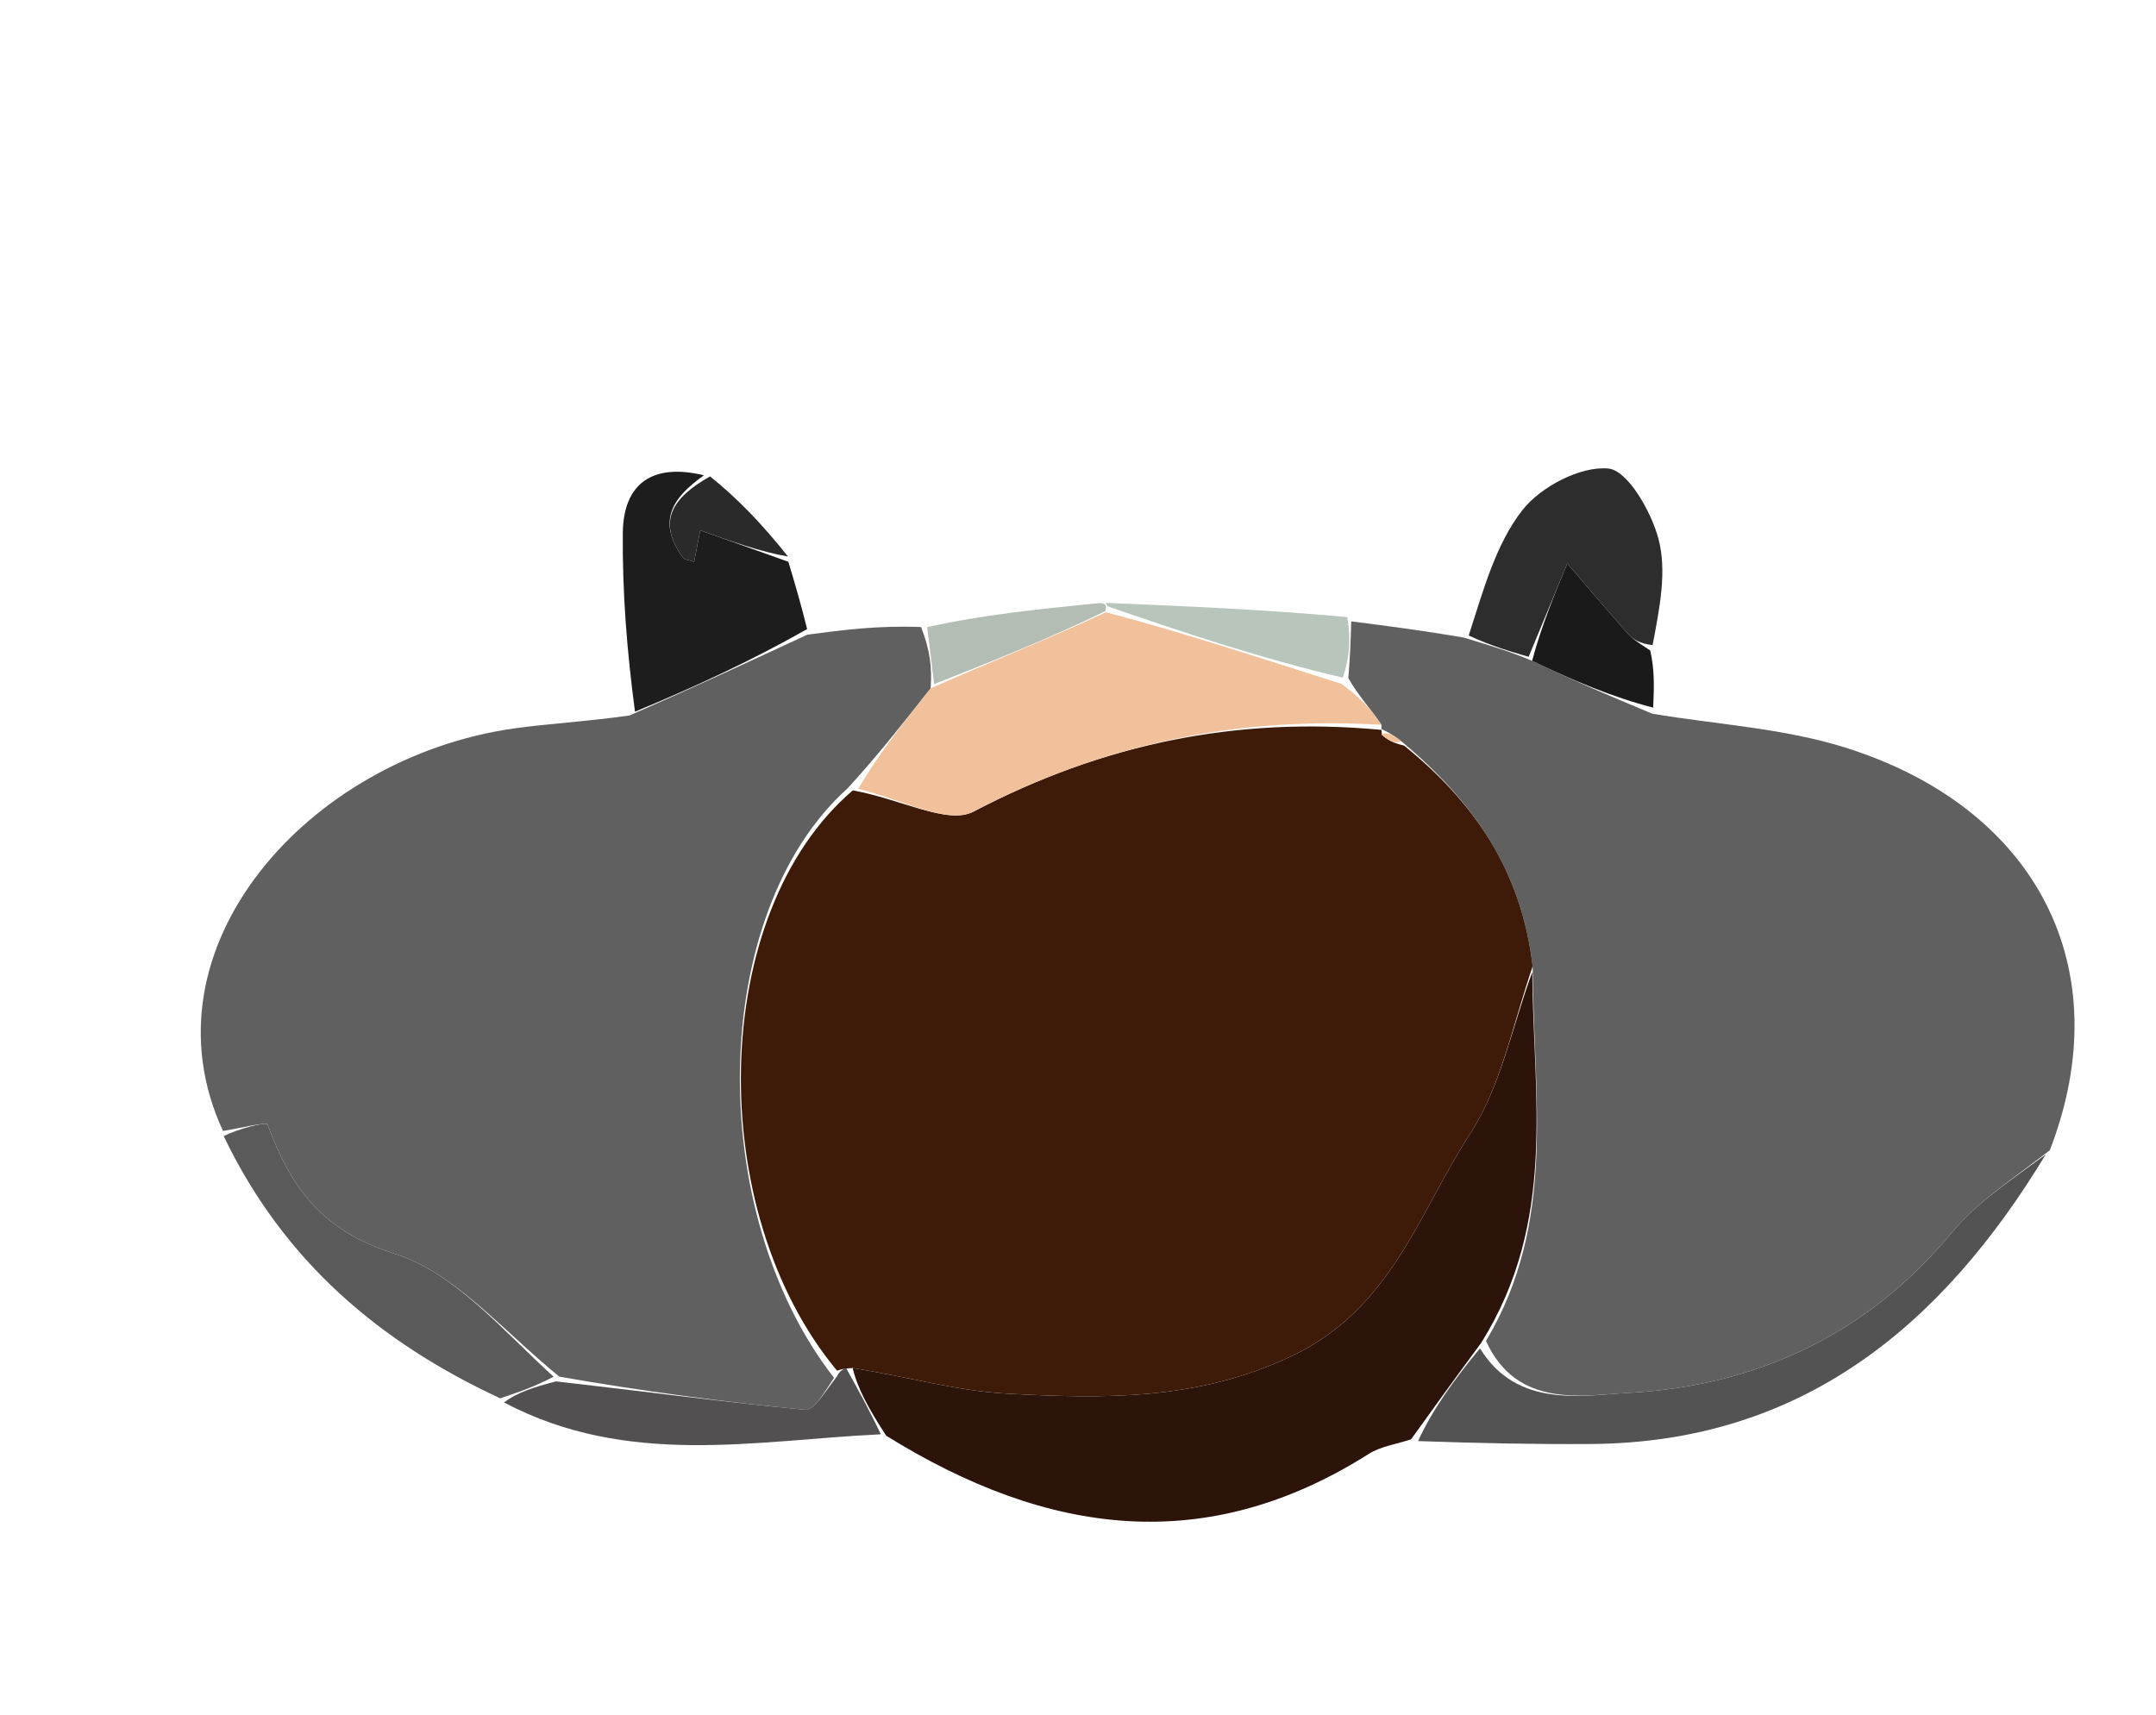 <svg version="1.1" id="Layer_1" xmlns="http://www.w3.org/2000/svg" xmlns:xlink="http://www.w3.org/1999/xlink" x="0px" y="0px"
	 width="100%" viewBox="0 0 142 113" enable-background="new 0 0 142 113" xml:space="preserve">
<path fill="#000000" fill-opacity="0"  stroke="none" 
	d="
M79,114 
	C52.692,114 26.884,114 1.038,114 
	C1.038,76.396 1.038,38.791 1.038,1.093 
	C48.224,1.093 95.449,1.093 142.837,1.093 
	C142.837,38.666 142.837,76.333 142.837,114 
	C121.792,114 100.646,114 79,114 
M71.948,39.753 
	C68.301,40.133 64.655,40.513 60.204,40.883 
	C57.861,41.191 55.518,41.499 53.142,41.075 
	C52.736,39.719 52.33,38.362 51.884,36.319 
	C50.247,34.586 48.609,32.852 46.166,30.977 
	C42.938,30.476 41.05,31.887 41.02,35.114 
	C40.983,39.025 41.297,42.939 40.746,47.35 
	C38.436,47.558 36.111,47.663 33.818,47.991 
	C20.285,49.923 9.118,62.473 14.78,75.182 
	C18.701,83.117 25.047,88.45 33.436,92.654 
	C41.353,96.694 49.782,94.875 58.757,94.995 
	C69.069,101.227 79.491,102.523 90.142,95.781 
	C90.953,95.268 92,95.128 93.857,95.047 
	C97.499,95.075 101.14,95.147 104.781,95.123 
	C118.828,95.03 128.001,87.175 135.627,75.479 
	C139.653,63.744 134.104,53.162 121.472,49.227 
	C117.42,47.965 113.05,47.724 108.941,46.213 
	C108.953,45.14 108.966,44.066 109.29,42.289 
	C109.317,40.015 109.793,37.622 109.233,35.502 
	C108.756,33.695 107.199,30.977 105.922,30.863 
	C104.082,30.698 101.472,32.064 100.263,33.613 
	C98.506,35.866 97.704,38.863 95.794,41.8 
	C93.529,41.511 91.263,41.222 88.468,40.366 
	C83.254,40.149 78.039,39.931 71.948,39.753 
z"/>
<path fill="#616060" opacity="1" stroke="none" 
	d="
M88.997,40.933 
	C91.263,41.222 93.529,41.511 96.383,41.993 
	C98.207,42.547 99.443,42.908 100.908,43.532 
	C103.7,44.87 106.263,45.943 108.826,47.016 
	C113.05,47.724 117.42,47.965 121.472,49.227 
	C134.104,53.162 139.653,63.744 135.007,75.774 
	C132.423,77.765 130.176,79.227 128.547,81.2 
	C122.994,87.925 115.65,91.3 107.282,91.752 
	C104.269,91.915 99.91,92.815 97.871,88.335 
	C102.572,80.452 100.978,72.152 100.945,63.654 
	C100.205,57.308 97.034,52.793 92.292,48.828 
	C91.715,48.366 91.32,48.19 90.959,48.014 
	C90.994,48.013 90.975,48.08 90.989,47.749 
	C90.239,46.637 89.476,45.856 88.806,44.669 
	C88.932,43.153 88.964,42.043 88.997,40.933 
z"/>
<path fill="#616060" opacity="1" stroke="none" 
	d="
M53.175,41.807 
	C55.518,41.499 57.861,41.191 60.665,41.307 
	C61.259,42.843 61.39,43.955 61.295,45.344 
	C59.439,47.692 57.81,49.763 55.829,51.929 
	C46.659,60.17 46.387,79.812 54.931,90.761 
	C54.289,91.745 53.607,92.92 53.04,92.867 
	C47.683,92.362 42.346,91.649 36.84,90.688 
	C33.141,87.683 29.966,83.841 25.976,82.583 
	C21.144,81.059 19.144,78.196 17.62,74.079 
	C17.548,73.884 15.704,74.345 14.686,74.5 
	C9.118,62.473 20.285,49.923 33.818,47.991 
	C36.111,47.663 38.436,47.558 41.466,47.131 
	C45.849,45.211 49.512,43.509 53.175,41.807 
z"/>
<path fill="#2D140A" opacity="1" stroke="none" 
	d="
M100.918,64.043 
	C100.978,72.152 102.572,80.452 97.553,88.465 
	C95.752,90.905 94.344,92.86 92.937,94.814 
	C92,95.128 90.953,95.268 90.142,95.781 
	C79.491,102.523 69.069,101.227 58.363,94.574 
	C57.221,92.81 56.475,91.467 56.16,90.119 
	C59.818,90.7 63.026,91.627 66.274,91.802 
	C72.65,92.147 78.864,92.28 85.084,89.326 
	C91.655,86.205 93.441,79.898 96.822,74.693 
	C98.849,71.573 99.596,67.621 100.918,64.043 
z"/>
<path fill="#545353" opacity="1" stroke="none" 
	d="
M93.397,94.931 
	C94.344,92.86 95.752,90.905 97.477,88.82 
	C99.91,92.815 104.269,91.915 107.282,91.752 
	C115.65,91.3 122.994,87.925 128.547,81.2 
	C130.176,79.227 132.423,77.765 134.739,76.048 
	C128.001,87.175 118.828,95.03 104.781,95.123 
	C101.14,95.147 97.499,95.075 93.397,94.931 
z"/>
<path fill="#1D1D1D" opacity="1" stroke="none" 
	d="
M53.159,41.441 
	C49.512,43.509 45.849,45.211 41.822,46.882 
	C41.297,42.939 40.983,39.025 41.02,35.114 
	C41.05,31.887 42.938,30.476 46.362,31.312 
	C44.276,32.788 43.259,34.337 44.966,36.716 
	C45.091,36.89 45.436,36.906 45.718,37.009 
	C45.924,35.95 46.122,34.928 46.121,34.935 
	C48.184,35.671 50.054,36.339 51.924,37.006 
	C52.33,38.362 52.736,39.719 53.159,41.441 
z"/>
<path fill="#2D2D2D" opacity="1" stroke="none" 
	d="
M100.679,43.268 
	C99.443,42.908 98.207,42.547 96.733,41.864 
	C97.704,38.863 98.506,35.866 100.263,33.613 
	C101.472,32.064 104.082,30.698 105.922,30.863 
	C107.199,30.977 108.756,33.695 109.233,35.502 
	C109.793,37.622 109.317,40.015 108.844,42.498 
	C108.007,42.396 107.563,42.132 107.237,41.764 
	C105.881,40.234 104.56,38.673 103.227,37.123 
	C102.377,39.171 101.528,41.22 100.679,43.268 
z"/>
<path fill="#5A5A5A" opacity="1" stroke="none" 
	d="
M14.733,74.841 
	C15.704,74.345 17.548,73.884 17.62,74.079 
	C19.144,78.196 21.144,81.059 25.976,82.583 
	C29.966,83.841 33.141,87.683 36.464,90.691 
	C35.15,91.373 34.049,91.743 32.948,92.114 
	C25.047,88.45 18.701,83.117 14.733,74.841 
z"/>
<path fill="#525050" opacity="1" stroke="none" 
	d="
M33.192,92.384 
	C34.049,91.743 35.15,91.373 36.627,90.999 
	C42.346,91.649 47.683,92.362 53.04,92.867 
	C53.607,92.92 54.289,91.745 55.121,90.675 
	C55.323,90.21 55.728,90.124 55.728,90.124 
	C56.475,91.467 57.221,92.81 58.013,94.482 
	C49.782,94.875 41.353,96.694 33.192,92.384 
z"/>
<path fill="#1A1A1A" opacity="1" stroke="none" 
	d="
M100.908,43.532 
	C101.528,41.22 102.377,39.171 103.227,37.123 
	C104.56,38.673 105.881,40.234 107.237,41.764 
	C107.563,42.132 108.007,42.396 108.688,42.85 
	C108.966,44.066 108.953,45.14 108.883,46.615 
	C106.263,45.943 103.7,44.87 100.908,43.532 
z"/>
<path fill="#B7C5BB" opacity="1" stroke="none" 
	d="
M88.732,40.65 
	C88.964,42.043 88.932,43.153 88.444,44.644 
	C82.99,43.353 77.991,41.683 72.949,39.938 
	C72.906,39.865 72.825,39.714 72.825,39.714 
	C78.039,39.931 83.254,40.149 88.732,40.65 
z"/>
<path fill="#B3BDB4" opacity="1" stroke="none" 
	d="
M61.522,45.067 
	C61.39,43.955 61.259,42.843 61.067,41.312 
	C64.655,40.513 68.301,40.133 72.387,39.733 
	C72.825,39.714 72.906,39.865 72.797,40.259 
	C68.967,42.125 65.244,43.596 61.522,45.067 
z"/>
<path fill="#292A29" opacity="1" stroke="none" 
	d="
M51.904,36.663 
	C50.054,36.339 48.184,35.671 46.121,34.935 
	C46.122,34.928 45.924,35.95 45.718,37.009 
	C45.436,36.906 45.091,36.89 44.966,36.716 
	C43.259,34.337 44.276,32.788 46.764,31.383 
	C48.609,32.852 50.247,34.586 51.904,36.663 
z"/>
<path fill="#3E1A08" opacity="1" stroke="none" 
	d="
M56.16,90.119 
	C55.728,90.124 55.323,90.21 55.134,90.297 
	C46.387,79.812 46.659,60.17 56.169,52.066 
	C59.316,52.627 62.407,54.361 64.117,53.464 
	C72.631,48.996 81.481,47.18 90.975,48.08 
	C90.975,48.08 90.994,48.013 91.009,48.382 
	C91.507,48.872 91.99,48.993 92.473,49.114 
	C97.034,52.793 100.205,57.308 100.945,63.654 
	C99.596,67.621 98.849,71.573 96.822,74.693 
	C93.441,79.898 91.655,86.205 85.084,89.326 
	C78.864,92.28 72.65,92.147 66.274,91.802 
	C63.026,91.627 59.818,90.7 56.16,90.119 
z"/>
<path fill="#F0C19A" opacity="1" stroke="none" 
	d="
M90.989,47.749 
	C81.481,47.18 72.631,48.996 64.117,53.464 
	C62.407,54.361 59.316,52.627 56.521,51.97 
	C57.81,49.763 59.439,47.692 61.295,45.344 
	C65.244,43.596 68.967,42.125 72.841,40.333 
	C77.991,41.683 82.99,43.353 88.351,45.05 
	C89.476,45.856 90.239,46.637 90.989,47.749 
z"/>
<path fill="#F0C19A" opacity="1" stroke="none" 
	d="
M92.292,48.828 
	C91.99,48.993 91.507,48.872 90.974,48.382 
	C91.32,48.19 91.715,48.366 92.292,48.828 
z"/>
</svg>